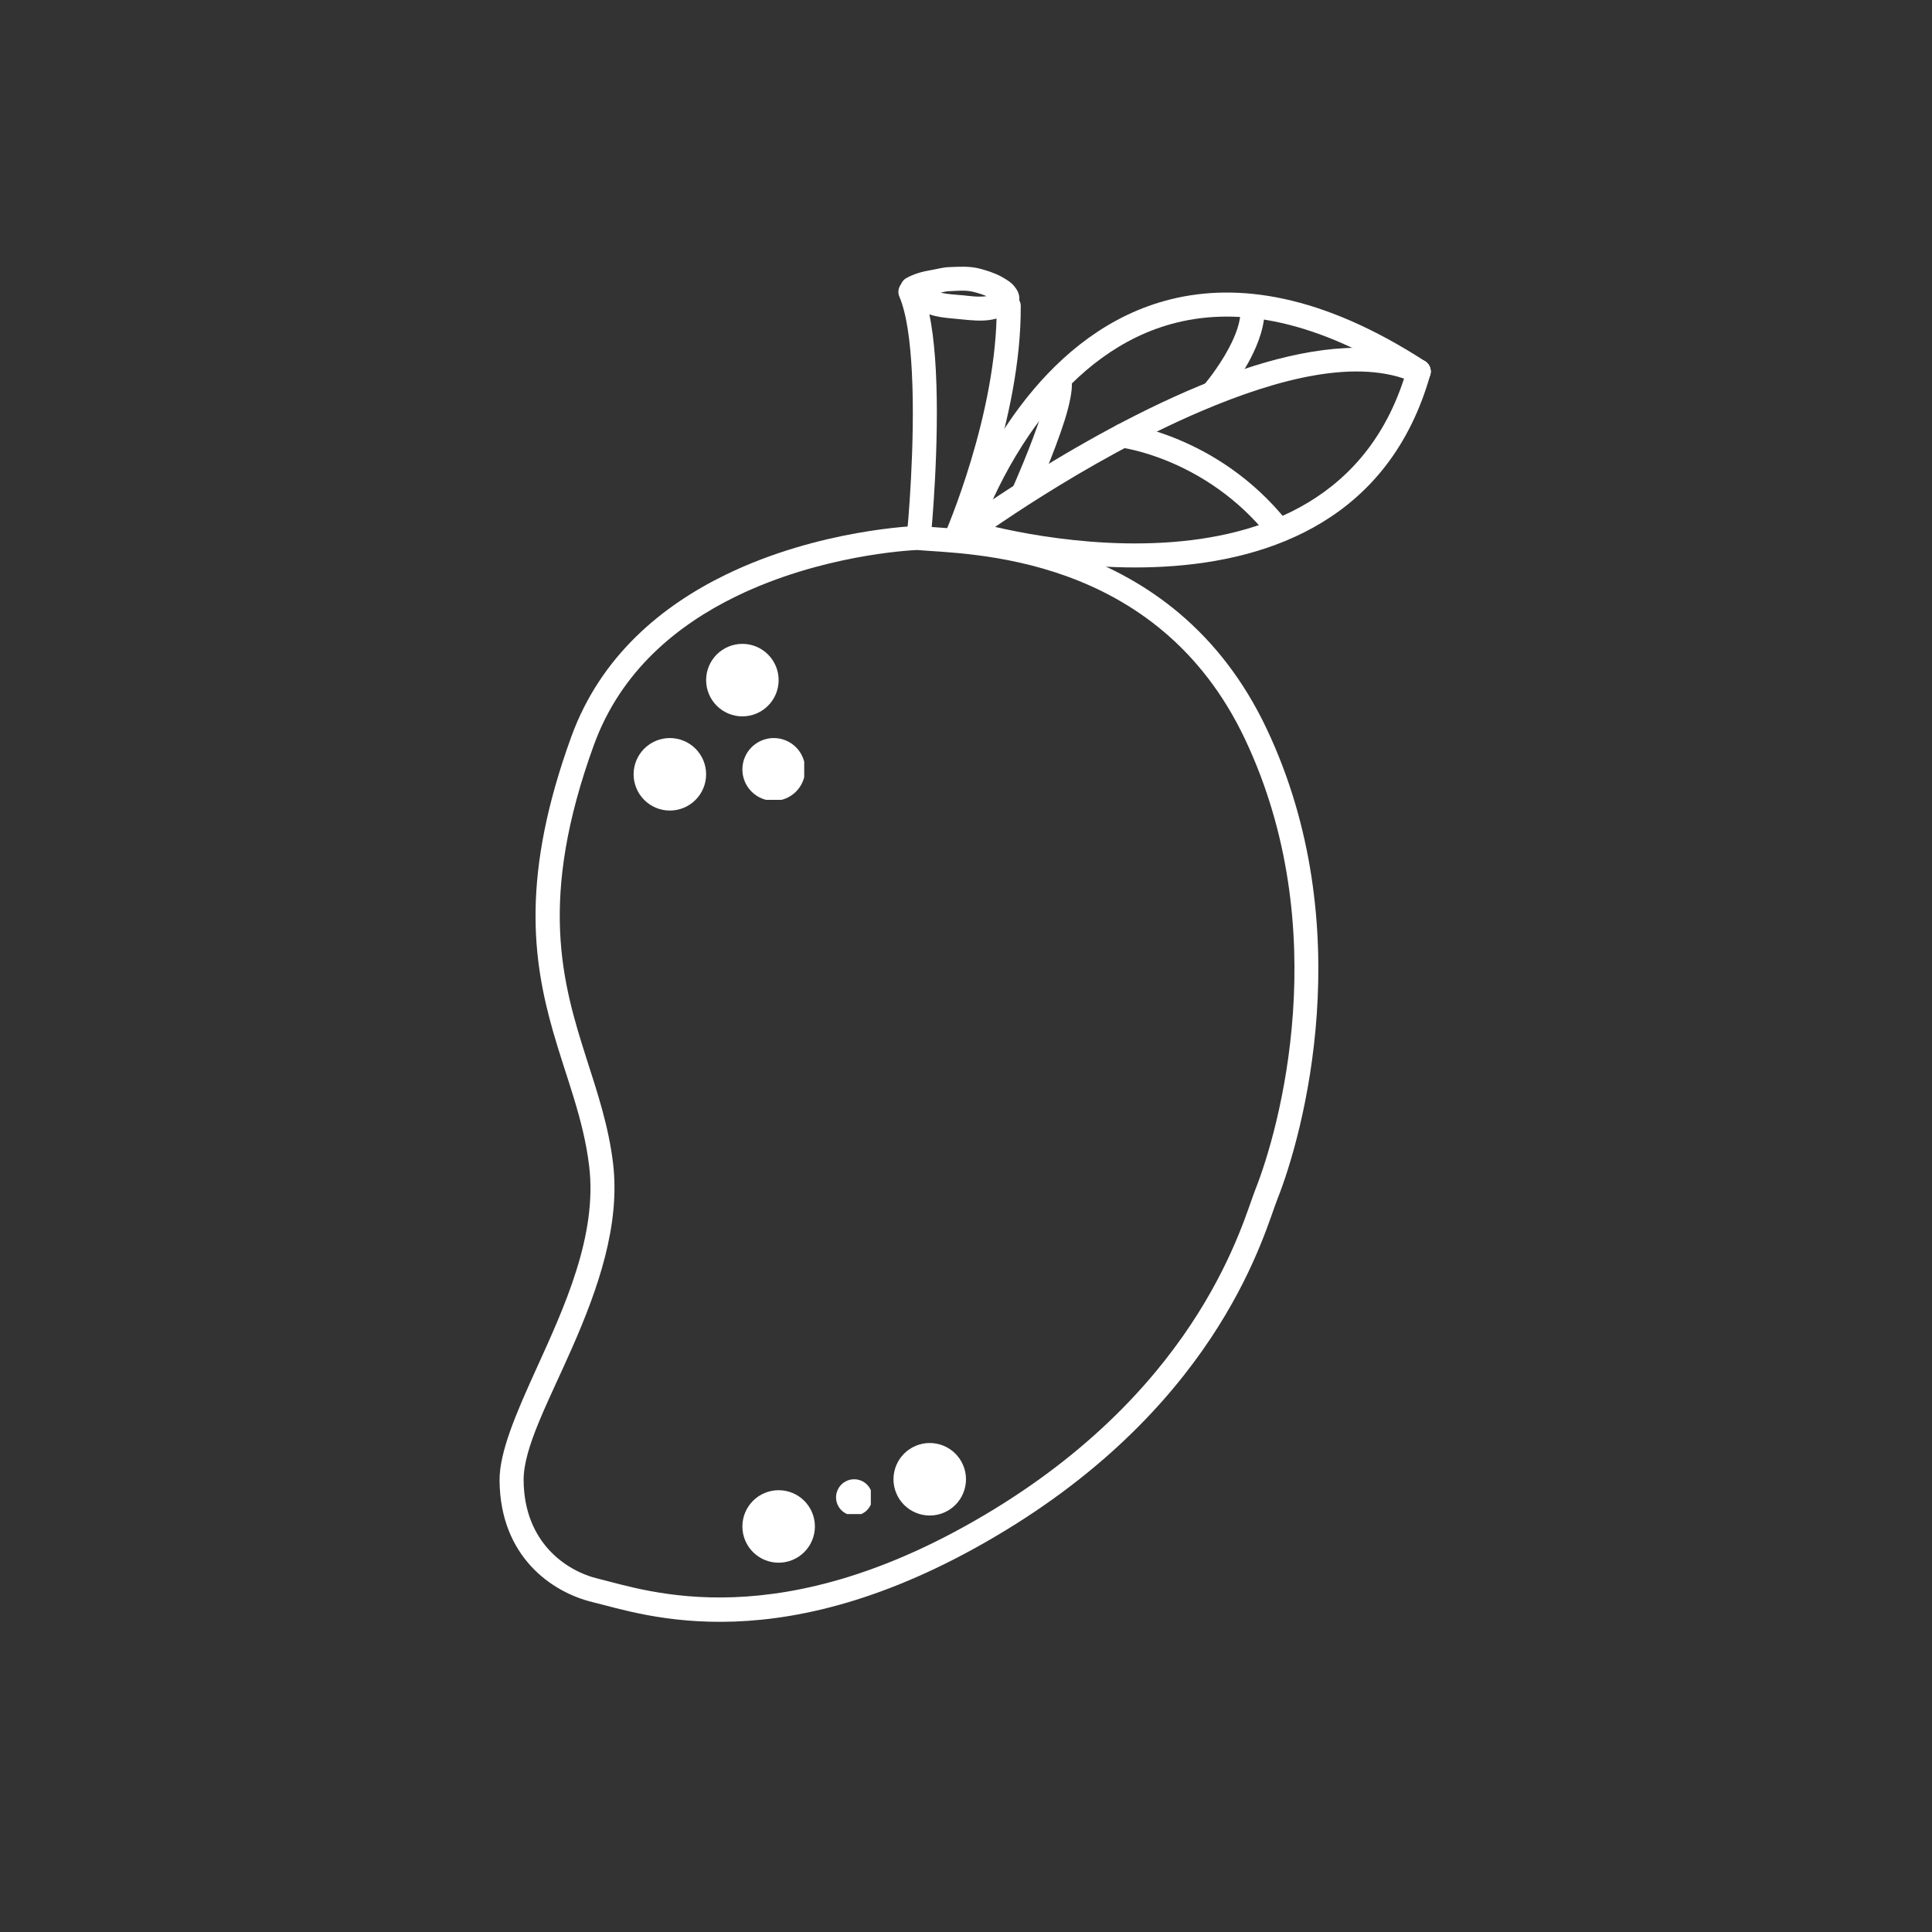 <svg xmlns="http://www.w3.org/2000/svg" xmlns:xlink="http://www.w3.org/1999/xlink" width="500" zoomAndPan="magnify" viewBox="0 0 375 375" height="500" preserveAspectRatio="xMidYMid meet" version="1.0"><rect x="0" y="0" width="375" height="375" fill="#333333" stroke="none"/><defs><clipPath id="22ae85060b"><path d="M 96.945 102 L 256 102 L 256 315 L 96.945 315 Z M 96.945 102 " clip-rule="nonzero"/></clipPath><clipPath id="f89085b59b"><path d="M 174 51.582 L 198 51.582 L 198 63 L 174 63 Z M 174 51.582 " clip-rule="nonzero"/></clipPath><clipPath id="08221acef9"><path d="M 185 69 L 277.695 69 L 277.695 111 L 185 111 Z M 185 69 " clip-rule="nonzero"/></clipPath><clipPath id="2049de302d"><path d="M 185 56 L 277.695 56 L 277.695 106 L 185 106 Z M 185 56 " clip-rule="nonzero"/></clipPath><clipPath id="2507da3a34"><path d="M 185 67 L 277.695 67 L 277.695 106 L 185 106 Z M 185 67 " clip-rule="nonzero"/></clipPath><clipPath id="e52a0ac9ff"><path d="M 137.059 124.973 L 151.309 124.973 L 151.309 139.223 L 137.059 139.223 Z M 137.059 124.973 " clip-rule="nonzero"/></clipPath><clipPath id="16112f898f"><path d="M 122.98 143.254 L 137.23 143.254 L 137.23 157.504 L 122.98 157.504 Z M 122.98 143.254 " clip-rule="nonzero"/></clipPath><clipPath id="c7dd1fbd0b"><path d="M 144.098 143.254 L 156.098 143.254 L 156.098 155.254 L 144.098 155.254 Z M 144.098 143.254 " clip-rule="nonzero"/></clipPath><clipPath id="8c0deab210"><path d="M 144.098 289.246 L 158.348 289.246 L 158.348 303.496 L 144.098 303.496 Z M 144.098 289.246 " clip-rule="nonzero"/></clipPath><clipPath id="ab447e1342"><path d="M 173.426 280.086 L 187.676 280.086 L 187.676 294.336 L 173.426 294.336 Z M 173.426 280.086 " clip-rule="nonzero"/></clipPath><clipPath id="0612dddeae"><path d="M 162.277 287.125 L 169.027 287.125 L 169.027 293.875 L 162.277 293.875 Z M 162.277 287.125 " clip-rule="nonzero"/></clipPath></defs><g clip-path="url(#22ae85060b)"><path fill="#ffffff" d="M 178.27 102.098 C 178.176 102.086 178.078 102.086 177.98 102.086 C 177.98 102.086 159.043 102.695 140.867 111.547 C 128.555 117.535 116.617 127.266 110.898 142.973 C 101.094 169.934 103.379 186.305 107.359 200.25 C 109.914 209.188 113.242 217.094 114.352 226.301 C 116 239.879 109.434 253.938 104.043 265.816 C 100.168 274.352 96.906 281.871 96.965 287.414 C 97.109 302.102 107.023 309.055 115.094 310.992 C 124.734 313.297 152.074 323.371 195.32 296.953 C 237.266 271.344 245.535 238.77 247.938 232.762 C 252.934 220.227 264.023 179.914 245.883 141.508 C 227.574 102.742 188.262 103.023 178.27 102.098 Z M 178 106.754 C 187.652 107.613 224.527 107.219 241.672 143.504 C 259.066 180.336 248.402 219.012 243.609 231.035 C 241.293 236.832 233.34 268.266 192.891 292.98 C 151.531 318.234 125.402 308.66 116.184 306.449 C 109.664 304.898 101.75 299.219 101.633 287.367 C 101.566 280.965 106.57 271.824 111.129 261.422 C 116.012 250.273 120.445 237.805 118.988 225.742 C 118.121 218.59 116 212.195 113.859 205.531 C 109.117 190.703 104.398 174.492 115.285 144.574 C 120.543 130.129 131.582 121.246 142.902 115.742 C 159.293 107.766 176.324 106.832 178 106.754 Z M 178 106.754 " fill-opacity="1" fill-rule="evenodd"/></g><path fill="#ffffff" d="M 180.73 103.648 C 180.73 103.648 182.406 86.398 181.645 71.906 C 181.309 65.438 180.461 59.508 178.852 55.727 C 178.348 54.539 176.98 53.992 175.793 54.492 C 174.605 54.996 174.059 56.363 174.559 57.551 C 176.004 60.953 176.68 66.324 176.988 72.148 C 177.73 86.332 176.09 103.195 176.09 103.195 C 175.965 104.48 176.902 105.617 178.184 105.742 C 179.465 105.867 180.605 104.934 180.73 103.648 Z M 180.73 103.648 " fill-opacity="1" fill-rule="evenodd"/><path fill="#ffffff" d="M 187.672 105.461 C 187.672 105.461 198.289 81.137 198.125 59.383 C 198.117 58.098 197.062 57.059 195.773 57.066 C 194.488 57.078 193.449 58.137 193.457 59.422 C 193.613 80.277 183.391 103.602 183.391 103.602 C 182.879 104.777 183.422 106.156 184.598 106.668 C 185.781 107.188 187.152 106.648 187.672 105.461 Z M 187.672 105.461 " fill-opacity="1" fill-rule="evenodd"/><g clip-path="url(#f89085b59b)"><path fill="#ffffff" d="M 175.445 57.695 L 175.457 57.723 C 175.551 58.137 175.785 58.609 176.234 59.035 C 176.508 59.285 177.289 59.711 177.422 59.785 C 178.484 60.422 179.707 60.828 180.902 61.176 C 182.727 61.707 184.711 61.781 186.602 61.984 C 188.539 62.18 190.574 62.391 192.504 62.043 C 192.84 61.984 193.168 61.887 193.508 61.812 C 194.316 61.617 195.879 61.137 196.707 60.402 C 197.344 59.844 197.719 59.148 197.824 58.398 C 197.922 57.695 197.816 56.863 197.172 55.957 C 196.949 55.648 196.68 55.293 196.379 55.031 C 196.031 54.723 195.609 54.426 195.211 54.184 C 194.578 53.789 193.988 53.469 193.285 53.18 C 192.184 52.719 190.988 52.332 189.824 52.062 C 187.973 51.637 185.984 51.781 184.113 51.852 C 182.969 51.898 181.906 52.227 180.789 52.41 C 179.109 52.68 177.395 53.152 175.93 53.973 C 174.801 54.609 174.395 56.027 175.031 57.152 C 175.148 57.355 175.281 57.539 175.445 57.695 Z M 191.492 57.48 L 191.48 57.48 C 190.621 57.117 189.68 56.828 188.773 56.613 C 187.316 56.277 185.762 56.461 184.289 56.52 C 183.699 56.535 183.141 56.664 182.582 56.797 C 184.027 57.152 185.598 57.184 187.086 57.336 C 188.531 57.492 190.043 57.703 191.492 57.48 Z M 191.492 57.48 " fill-opacity="1" fill-rule="evenodd"/></g><g clip-path="url(#08221acef9)"><path fill="#ffffff" d="M 186.996 105.5 C 187.008 105.5 205.539 111.152 226 109.984 C 246.934 108.801 269.75 100.547 277.617 72.738 C 277.973 71.504 277.25 70.211 276.008 69.863 C 274.773 69.508 273.48 70.23 273.133 71.465 C 265.93 96.91 244.891 104.246 225.742 105.328 C 206.129 106.445 188.355 101.035 188.355 101.035 C 187.121 100.672 185.82 101.363 185.445 102.598 C 185.07 103.824 185.773 105.125 186.996 105.5 Z M 186.996 105.5 Z M 186.996 105.5 " fill-opacity="1" fill-rule="evenodd"/></g><g clip-path="url(#2049de302d)"><path fill="#ffffff" d="M 189.898 103.969 C 189.898 103.969 193.844 91.473 203.051 79.977 C 209.09 72.438 217.41 65.312 228.449 62.602 C 240.387 59.672 255.422 61.945 274.105 74.059 C 275.188 74.762 276.633 74.453 277.336 73.371 C 278.031 72.293 277.723 70.848 276.645 70.141 C 256.5 57.086 240.215 54.906 227.34 58.07 C 215.223 61.039 206.031 68.793 199.406 77.066 C 189.621 89.273 185.453 102.57 185.453 102.57 C 185.07 103.805 185.754 105.117 186.977 105.5 C 188.211 105.887 189.516 105.203 189.898 103.969 Z M 189.898 103.969 " fill-opacity="1" fill-rule="evenodd"/></g><g clip-path="url(#2507da3a34)"><path fill="#ffffff" d="M 189.062 105.152 C 189.062 105.152 210.266 89.551 233.254 79.766 C 248.074 73.461 263.637 69.398 274.426 74.23 C 275.594 74.762 276.98 74.23 277.5 73.055 C 278.031 71.887 277.5 70.5 276.336 69.977 C 267.434 65.988 255.566 67.191 243.309 71.039 C 215.82 79.688 186.293 101.395 186.293 101.395 C 185.262 102.156 185.039 103.621 185.801 104.652 C 186.562 105.695 188.027 105.914 189.062 105.152 Z M 189.062 105.152 " fill-opacity="1" fill-rule="evenodd"/></g><path fill="#ffffff" d="M 217.602 86.871 C 217.602 86.871 233.945 88.898 246.105 103.988 C 246.914 104.992 248.383 105.145 249.383 104.344 C 250.387 103.535 250.543 102.059 249.73 101.055 C 236.301 84.375 218.16 82.242 218.16 82.242 C 216.879 82.09 215.711 82.996 215.559 84.277 C 215.402 85.551 216.32 86.719 217.602 86.871 Z M 217.602 86.871 " fill-opacity="1" fill-rule="evenodd"/><path fill="#ffffff" d="M 237.188 77.797 C 237.188 77.797 240.254 74.25 242.625 69.777 C 244.32 66.586 245.605 62.93 245.441 59.691 C 245.371 58.406 244.273 57.414 242.98 57.48 C 241.699 57.559 240.707 58.66 240.773 59.941 C 240.91 62.41 239.801 65.156 238.508 67.598 C 236.387 71.578 233.656 74.742 233.656 74.742 C 232.809 75.715 232.914 77.191 233.891 78.039 C 234.863 78.879 236.336 78.773 237.188 77.797 Z M 237.188 77.797 Z M 237.188 77.797 " fill-opacity="1" fill-rule="evenodd"/><path fill="#ffffff" d="M 200.91 96.352 C 200.91 96.352 204.586 88.098 206.641 81.609 C 207.621 78.484 208.184 75.707 208.027 74.191 C 207.902 72.91 206.754 71.973 205.473 72.109 C 204.199 72.234 203.266 73.383 203.391 74.664 C 203.504 75.793 202.926 77.855 202.184 80.199 C 200.207 86.477 196.648 94.449 196.648 94.449 C 196.129 95.629 196.66 97.008 197.836 97.535 C 199.012 98.059 200.391 97.527 200.91 96.352 Z M 200.91 96.352 " fill-opacity="1" fill-rule="evenodd"/><g clip-path="url(#e52a0ac9ff)"><path fill="#ffffff" d="M 151.133 132.008 C 151.133 132.473 151.086 132.93 150.996 133.383 C 150.906 133.836 150.773 134.277 150.598 134.703 C 150.418 135.129 150.203 135.535 149.945 135.918 C 149.688 136.305 149.398 136.66 149.07 136.984 C 148.746 137.312 148.391 137.605 148.004 137.859 C 147.621 138.117 147.215 138.332 146.789 138.512 C 146.359 138.688 145.922 138.82 145.469 138.91 C 145.016 139 144.559 139.047 144.094 139.047 C 143.633 139.047 143.176 139 142.723 138.91 C 142.27 138.82 141.828 138.688 141.402 138.512 C 140.977 138.332 140.57 138.117 140.184 137.859 C 139.801 137.605 139.445 137.312 139.117 136.984 C 138.793 136.66 138.5 136.305 138.242 135.918 C 137.988 135.535 137.77 135.129 137.594 134.703 C 137.418 134.277 137.285 133.836 137.191 133.383 C 137.102 132.93 137.059 132.473 137.059 132.008 C 137.059 131.547 137.102 131.09 137.191 130.637 C 137.285 130.184 137.418 129.742 137.594 129.316 C 137.77 128.891 137.988 128.484 138.242 128.102 C 138.5 127.715 138.793 127.359 139.117 127.035 C 139.445 126.707 139.801 126.414 140.184 126.16 C 140.57 125.902 140.977 125.684 141.402 125.508 C 141.828 125.332 142.27 125.199 142.723 125.109 C 143.176 125.016 143.633 124.973 144.094 124.973 C 144.559 124.973 145.016 125.016 145.469 125.109 C 145.922 125.199 146.359 125.332 146.789 125.508 C 147.215 125.684 147.621 125.902 148.004 126.16 C 148.391 126.414 148.746 126.707 149.07 127.035 C 149.398 127.359 149.688 127.715 149.945 128.102 C 150.203 128.484 150.418 128.891 150.598 129.316 C 150.773 129.742 150.906 130.184 150.996 130.637 C 151.086 131.09 151.133 131.547 151.133 132.008 Z M 151.133 132.008 " fill-opacity="1" fill-rule="nonzero"/></g><g clip-path="url(#16112f898f)"><path fill="#ffffff" d="M 137.055 150.289 C 137.055 150.754 137.012 151.211 136.922 151.664 C 136.832 152.117 136.699 152.559 136.52 152.984 C 136.344 153.41 136.129 153.816 135.871 154.199 C 135.613 154.586 135.32 154.941 134.996 155.266 C 134.668 155.594 134.312 155.887 133.93 156.141 C 133.543 156.398 133.141 156.617 132.711 156.793 C 132.285 156.969 131.844 157.102 131.391 157.191 C 130.938 157.281 130.48 157.328 130.02 157.328 C 129.559 157.328 129.098 157.281 128.645 157.191 C 128.191 157.102 127.754 156.969 127.328 156.793 C 126.898 156.617 126.492 156.398 126.109 156.141 C 125.727 155.887 125.371 155.594 125.043 155.266 C 124.715 154.941 124.426 154.586 124.168 154.199 C 123.91 153.816 123.695 153.41 123.52 152.984 C 123.34 152.559 123.207 152.117 123.117 151.664 C 123.027 151.211 122.98 150.754 122.98 150.289 C 122.98 149.828 123.027 149.371 123.117 148.918 C 123.207 148.465 123.34 148.023 123.52 147.598 C 123.695 147.172 123.91 146.766 124.168 146.383 C 124.426 145.996 124.715 145.641 125.043 145.316 C 125.371 144.988 125.727 144.695 126.109 144.441 C 126.492 144.184 126.898 143.965 127.328 143.789 C 127.754 143.613 128.191 143.48 128.645 143.391 C 129.098 143.297 129.559 143.254 130.02 143.254 C 130.48 143.254 130.938 143.297 131.391 143.391 C 131.844 143.48 132.285 143.613 132.711 143.789 C 133.141 143.965 133.543 144.184 133.93 144.441 C 134.312 144.695 134.668 144.988 134.996 145.316 C 135.32 145.641 135.613 145.996 135.871 146.383 C 136.129 146.766 136.344 147.172 136.52 147.598 C 136.699 148.023 136.832 148.465 136.922 148.918 C 137.012 149.371 137.055 149.828 137.055 150.289 Z M 137.055 150.289 " fill-opacity="1" fill-rule="nonzero"/></g><g clip-path="url(#c7dd1fbd0b)"><path fill="#ffffff" d="M 156.285 149.348 C 156.285 149.746 156.246 150.145 156.168 150.535 C 156.09 150.93 155.973 151.309 155.82 151.68 C 155.668 152.051 155.48 152.398 155.258 152.734 C 155.035 153.066 154.781 153.375 154.5 153.656 C 154.215 153.938 153.906 154.191 153.574 154.414 C 153.242 154.637 152.891 154.824 152.52 154.977 C 152.152 155.129 151.77 155.246 151.379 155.324 C 150.984 155.402 150.59 155.441 150.191 155.441 C 149.789 155.441 149.395 155.402 149 155.324 C 148.609 155.246 148.227 155.129 147.859 154.977 C 147.488 154.824 147.137 154.637 146.805 154.414 C 146.473 154.191 146.164 153.938 145.879 153.656 C 145.598 153.375 145.344 153.066 145.121 152.734 C 144.902 152.398 144.711 152.051 144.559 151.68 C 144.406 151.309 144.289 150.93 144.211 150.535 C 144.133 150.145 144.098 149.746 144.098 149.348 C 144.098 148.949 144.133 148.551 144.211 148.16 C 144.289 147.766 144.406 147.387 144.559 147.016 C 144.711 146.645 144.902 146.293 145.121 145.961 C 145.344 145.629 145.598 145.32 145.879 145.039 C 146.164 144.754 146.473 144.504 146.805 144.281 C 147.137 144.059 147.488 143.871 147.859 143.719 C 148.227 143.566 148.609 143.449 149 143.371 C 149.395 143.293 149.789 143.254 150.191 143.254 C 150.59 143.254 150.984 143.293 151.379 143.371 C 151.77 143.449 152.152 143.566 152.52 143.719 C 152.891 143.871 153.242 144.059 153.574 144.281 C 153.906 144.504 154.215 144.754 154.5 145.039 C 154.781 145.32 155.035 145.629 155.258 145.961 C 155.48 146.293 155.668 146.645 155.82 147.016 C 155.973 147.387 156.09 147.766 156.168 148.16 C 156.246 148.551 156.285 148.949 156.285 149.348 Z M 156.285 149.348 " fill-opacity="1" fill-rule="nonzero"/></g><g clip-path="url(#8c0deab210)"><path fill="#ffffff" d="M 158.172 296.285 C 158.172 296.746 158.125 297.203 158.035 297.656 C 157.945 298.109 157.812 298.551 157.633 298.977 C 157.457 299.402 157.242 299.809 156.984 300.191 C 156.727 300.578 156.434 300.934 156.109 301.258 C 155.781 301.586 155.426 301.879 155.043 302.133 C 154.66 302.391 154.254 302.609 153.824 302.785 C 153.398 302.961 152.957 303.094 152.504 303.184 C 152.051 303.277 151.594 303.32 151.133 303.32 C 150.672 303.32 150.215 303.277 149.762 303.184 C 149.309 303.094 148.867 302.961 148.441 302.785 C 148.012 302.609 147.605 302.391 147.223 302.133 C 146.84 301.879 146.484 301.586 146.156 301.258 C 145.832 300.934 145.539 300.578 145.281 300.191 C 145.023 299.809 144.809 299.402 144.633 298.977 C 144.453 298.551 144.32 298.109 144.23 297.656 C 144.141 297.203 144.098 296.746 144.098 296.285 C 144.098 295.82 144.141 295.363 144.23 294.91 C 144.32 294.457 144.453 294.016 144.633 293.59 C 144.809 293.164 145.023 292.758 145.281 292.375 C 145.539 291.988 145.832 291.633 146.156 291.309 C 146.484 290.98 146.84 290.688 147.223 290.434 C 147.605 290.176 148.012 289.957 148.441 289.781 C 148.867 289.605 149.309 289.473 149.762 289.383 C 150.215 289.293 150.672 289.246 151.133 289.246 C 151.594 289.246 152.051 289.293 152.504 289.383 C 152.957 289.473 153.398 289.605 153.824 289.781 C 154.254 289.957 154.66 290.176 155.043 290.434 C 155.426 290.688 155.781 290.98 156.109 291.309 C 156.434 291.633 156.727 291.988 156.984 292.375 C 157.242 292.758 157.457 293.164 157.633 293.59 C 157.812 294.016 157.945 294.457 158.035 294.91 C 158.125 295.363 158.172 295.82 158.172 296.285 Z M 158.172 296.285 " fill-opacity="1" fill-rule="nonzero"/></g><g clip-path="url(#ab447e1342)"><path fill="#ffffff" d="M 187.5 287.125 C 187.5 287.586 187.453 288.043 187.363 288.496 C 187.273 288.949 187.141 289.391 186.961 289.816 C 186.785 290.246 186.57 290.648 186.312 291.035 C 186.055 291.418 185.766 291.773 185.438 292.102 C 185.109 292.426 184.754 292.719 184.371 292.977 C 183.988 293.234 183.582 293.449 183.156 293.625 C 182.727 293.805 182.289 293.938 181.836 294.027 C 181.383 294.117 180.922 294.16 180.461 294.16 C 180 294.16 179.543 294.117 179.09 294.027 C 178.637 293.938 178.195 293.805 177.77 293.625 C 177.34 293.449 176.938 293.234 176.551 292.977 C 176.168 292.719 175.812 292.426 175.484 292.102 C 175.16 291.773 174.867 291.418 174.609 291.035 C 174.352 290.648 174.137 290.246 173.961 289.816 C 173.781 289.391 173.648 288.949 173.559 288.496 C 173.469 288.043 173.426 287.586 173.426 287.125 C 173.426 286.664 173.469 286.207 173.559 285.754 C 173.648 285.301 173.781 284.859 173.961 284.434 C 174.137 284.004 174.352 283.598 174.609 283.215 C 174.867 282.832 175.16 282.477 175.484 282.148 C 175.812 281.82 176.168 281.531 176.551 281.273 C 176.938 281.016 177.34 280.801 177.77 280.625 C 178.195 280.445 178.637 280.312 179.09 280.223 C 179.543 280.133 180 280.086 180.461 280.086 C 180.922 280.086 181.383 280.133 181.836 280.223 C 182.289 280.312 182.727 280.445 183.156 280.625 C 183.582 280.801 183.988 281.016 184.371 281.273 C 184.754 281.531 185.109 281.82 185.438 282.148 C 185.766 282.477 186.055 282.832 186.312 283.215 C 186.57 283.598 186.785 284.004 186.961 284.434 C 187.141 284.859 187.273 285.301 187.363 285.754 C 187.453 286.207 187.5 286.664 187.5 287.125 Z M 187.5 287.125 " fill-opacity="1" fill-rule="nonzero"/></g><g clip-path="url(#0612dddeae)"><path fill="#ffffff" d="M 169.309 290.641 C 169.309 291.109 169.223 291.555 169.043 291.988 C 168.863 292.418 168.609 292.797 168.281 293.129 C 167.949 293.457 167.57 293.711 167.141 293.891 C 166.711 294.066 166.262 294.156 165.793 294.156 C 165.328 294.156 164.879 294.066 164.449 293.891 C 164.02 293.711 163.637 293.457 163.309 293.129 C 162.98 292.797 162.727 292.418 162.547 291.988 C 162.367 291.555 162.277 291.109 162.277 290.641 C 162.277 290.176 162.367 289.727 162.547 289.297 C 162.727 288.863 162.98 288.484 163.309 288.156 C 163.637 287.824 164.02 287.57 164.449 287.395 C 164.879 287.215 165.328 287.125 165.793 287.125 C 166.262 287.125 166.711 287.215 167.141 287.395 C 167.57 287.57 167.949 287.824 168.281 288.156 C 168.609 288.484 168.863 288.863 169.043 289.297 C 169.223 289.727 169.309 290.176 169.309 290.641 Z M 169.309 290.641 " fill-opacity="1" fill-rule="nonzero"/></g></svg>